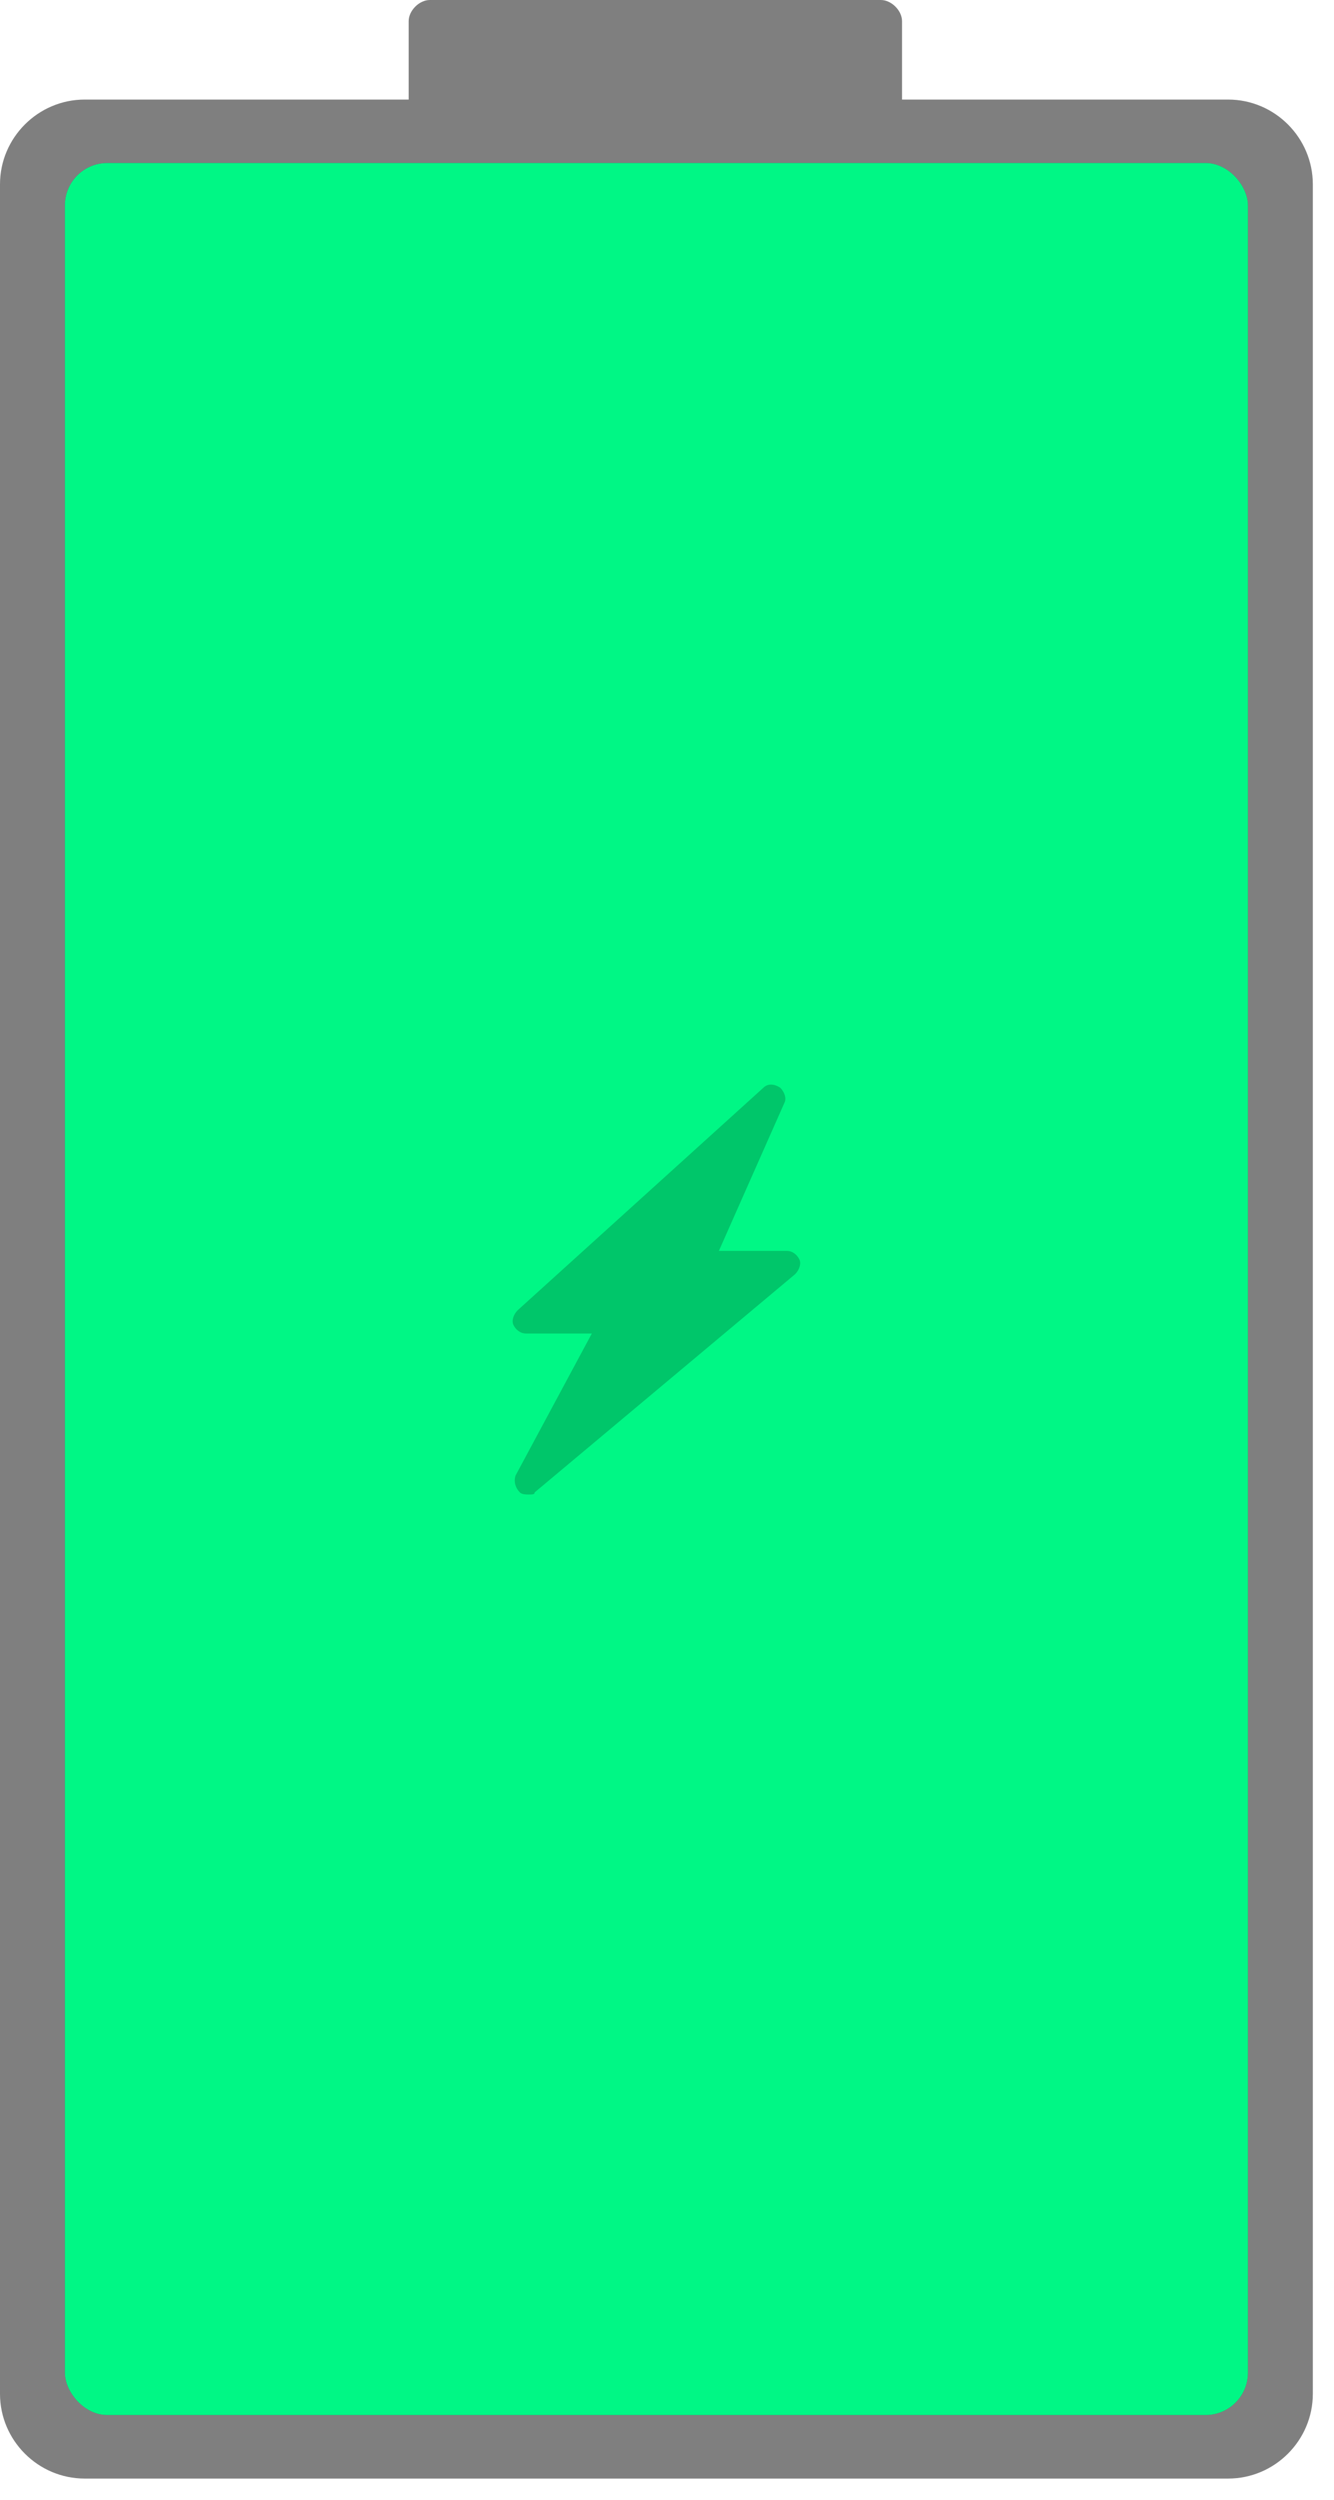 <svg contentScriptType="text/ecmascript" zoomAndPan="magnify" xmlns:xlink="http://www.w3.org/1999/xlink" contentStyleType="text/css" id="prefix_id_Layer_1" style="enable-background:new 0 0 600 600;" version="1.1" width="63" xml:space="preserve" xmlns:sodipodi="http://sodipodi.sourceforge.net/DTD/sodipodi-0.dtd" xmlns:inkscape="http://www.inkscape.org/namespaces/inkscape" preserveAspectRatio="xMidYMid meet" xmlns:myscada="http://www.myscada.org" viewBox="0 0 63 118" inkscape:componentSize="0.0;0.0;1.0;1.0" inkscape:voditka="{&quot;voditkoHorValues&quot;:[],&quot;voditkoVerValues&quot;:[]}" height="118" xmlns="http://www.w3.org/2000/svg" inkscape:componentData="{&quot;attr&quot;:&quot;Comp&quot;,&quot;name&quot;:&quot;Component Name&quot;,&quot;desc&quot;:&quot;Component Description&quot;,&quot;author&quot;:&quot;mySCADA Team&quot;,&quot;uniqueID&quot;:&quot;6bef144ba1&quot;,&quot;MasterID&quot;:&quot;806045097&quot;,&quot;list&quot;:[{&quot;variableName&quot;:&quot;tag&quot;,&quot;name&quot;:&quot;Tag&quot;,&quot;desc&quot;:&quot;Enter tag&quot;,&quot;value&quot;:&quot;I:6@Arduino&quot;,&quot;valueSub&quot;:&quot;I:6&quot;,&quot;type&quot;:0,&quot;hide&quot;:false,&quot;translate&quot;:false,&quot;translations&quot;:{}},{&quot;variableName&quot;:&quot;color&quot;,&quot;name&quot;:&quot;Bar color&quot;,&quot;desc&quot;:&quot;Set color&quot;,&quot;value&quot;:&quot;#00F785&quot;,&quot;valueSub&quot;:&quot;&quot;,&quot;type&quot;:4,&quot;hide&quot;:false,&quot;translate&quot;:false,&quot;translations&quot;:{}},{&quot;variableName&quot;:&quot;min&quot;,&quot;name&quot;:&quot;Min&quot;,&quot;desc&quot;:&quot;Set minimal value&quot;,&quot;value&quot;:&quot;0&quot;,&quot;valueSub&quot;:&quot;&quot;,&quot;type&quot;:2,&quot;hide&quot;:false,&quot;translate&quot;:false,&quot;translations&quot;:{}},{&quot;variableName&quot;:&quot;max&quot;,&quot;name&quot;:&quot;Max&quot;,&quot;desc&quot;:&quot;Set maximal value&quot;,&quot;value&quot;:&quot;100&quot;,&quot;valueSub&quot;:&quot;&quot;,&quot;type&quot;:2,&quot;hide&quot;:false,&quot;translate&quot;:false,&quot;translations&quot;:{}}]}" x="0px" y="0px">
<defs/>
<rect x="0" width="63" id="pozadiNoSeL" height="118" y="0" style="fill:#ffffff;stoke:#ffffff;"/>
<g inkscape:groupmode="layer" inkscape:layerlabel="Background" id="layer0">
<style type="text/css" xml:space="preserve">
.st0{fill:#231F20;fill-opacity:0.5;}.st1{fill:#231F20;fill-opacity:0.3;}.st2{fill:#00F785;}.st3{fill-opacity:0.2;}</style>
<path d="M388.783 195.7L373.383 195.7L373.383 192C373.383 191.5 372.883 191 372.383 191L351.083 191C350.583 191 350.083 191.5 350.083 192L350.083 195.7L334.783 195.7C332.583 195.7 330.783 197.5 330.783 199.7L330.783 304C330.783 306.2 332.583 308 334.783 308L388.783 308C390.983 308 392.783 306.2 392.783 304L392.783 199.7C392.783 197.5 390.983 195.7 388.783 195.7Z" id="prefix_id_path0001" style="fill:#000000;fill-opacity:0.5;" transform="matrix(1 0 0 1 -330.783 -191)"/>
<rect x="3.065" y="7.696" width="55.87" style="stroke-linejoin:miter;stroke-dasharray:none;stroke-width:1;fill:#000000;stroke:none;fill-opacity:0.3;stroke-linecap:butt;" rx="2.0" ry="2.0" id="prefix_id_rect0001" height="106.304"/>
<rect x="3.065" y="7.696" transform="matrix(-1 0 -0 -1 62 121.696)" inkscape:lblTemplate="{&quot;attr&quot;:&quot;bar&quot;,&quot;tag&quot;:&quot;tag&quot;,&quot;alias&quot;:&quot;&quot;,&quot;plcName&quot;:&quot;&quot;,&quot;min&quot;:&quot;min&quot;,&quot;max&quot;:&quot;max&quot;,&quot;type&quot;:&quot;1&quot;},{&quot;attr&quot;:&quot;color&quot;,&quot;list&quot;:[{&quot;data&quot;:&quot;0&quot;,&quot;datamax&quot;:&quot;10&quot;,&quot;param&quot;:&quot;#FF3333&quot;,&quot;tag&quot;:&quot;tag&quot;,&quot;alias&quot;:&quot;&quot;,&quot;plcName&quot;:&quot;&quot;,&quot;type&quot;:&quot;0&quot;}]}" width="55.87" inkscape:label="{&quot;attr&quot;:&quot;bar&quot;,&quot;tag&quot;:&quot;I:6@Arduino&quot;,&quot;alias&quot;:&quot;I:6&quot;,&quot;plcName&quot;:&quot;&quot;,&quot;min&quot;:&quot;0&quot;,&quot;max&quot;:&quot;100&quot;,&quot;type&quot;:&quot;1&quot;},{&quot;attr&quot;:&quot;color&quot;,&quot;list&quot;:[{&quot;data&quot;:&quot;0&quot;,&quot;datamax&quot;:&quot;10&quot;,&quot;param&quot;:&quot;#FF3333&quot;,&quot;tag&quot;:&quot;I:6@Arduino&quot;,&quot;alias&quot;:&quot;I:6&quot;,&quot;plcName&quot;:&quot;&quot;,&quot;type&quot;:&quot;0&quot;}]},{&quot;attr&quot;:&quot;Component&quot;,&quot;parentID&quot;:&quot;prefix_id_Layer_1&quot;}" inkscape:vypln="color,100" style="stroke-linejoin:miter;stroke-dasharray:none;stroke-width:1;fill:#00F785;stroke:none;fill-opacity:1;stroke-linecap:butt;" rx="2" height="106.304" id="prefix_id_rect0002" ry="2"/>
<path d="M355.583 261.5C355.483 261.5 355.283 261.5 355.183 261.4C354.983 261.2 354.883 260.9 354.983 260.6L358.583 253.9L355.483 253.9C355.183 253.9 354.983 253.7 354.883 253.5C354.783 253.3 354.883 253 355.083 252.8L366.683 242.3C366.883 242.1 367.183 242.1 367.483 242.3C367.683 242.5 367.783 242.8 367.683 243L364.583 250L367.783 250C368.083 250 368.283 250.2 368.383 250.4C368.483 250.6 368.383 250.9 368.183 251.1L355.883 261.4C355.883 261.5 355.783 261.5 355.583 261.5Z" id="prefix_id_path0004" style="fill:#000000;fill-opacity:0.2;" transform="matrix(1 0 0 1 -330.633 -190.952)"/>
</g>
<g inkscape:groupmode="layer" myscada:layerActiveArea="YES" id="layer1" inkscape:layerlabel="ActiveArea"/>
</svg>
